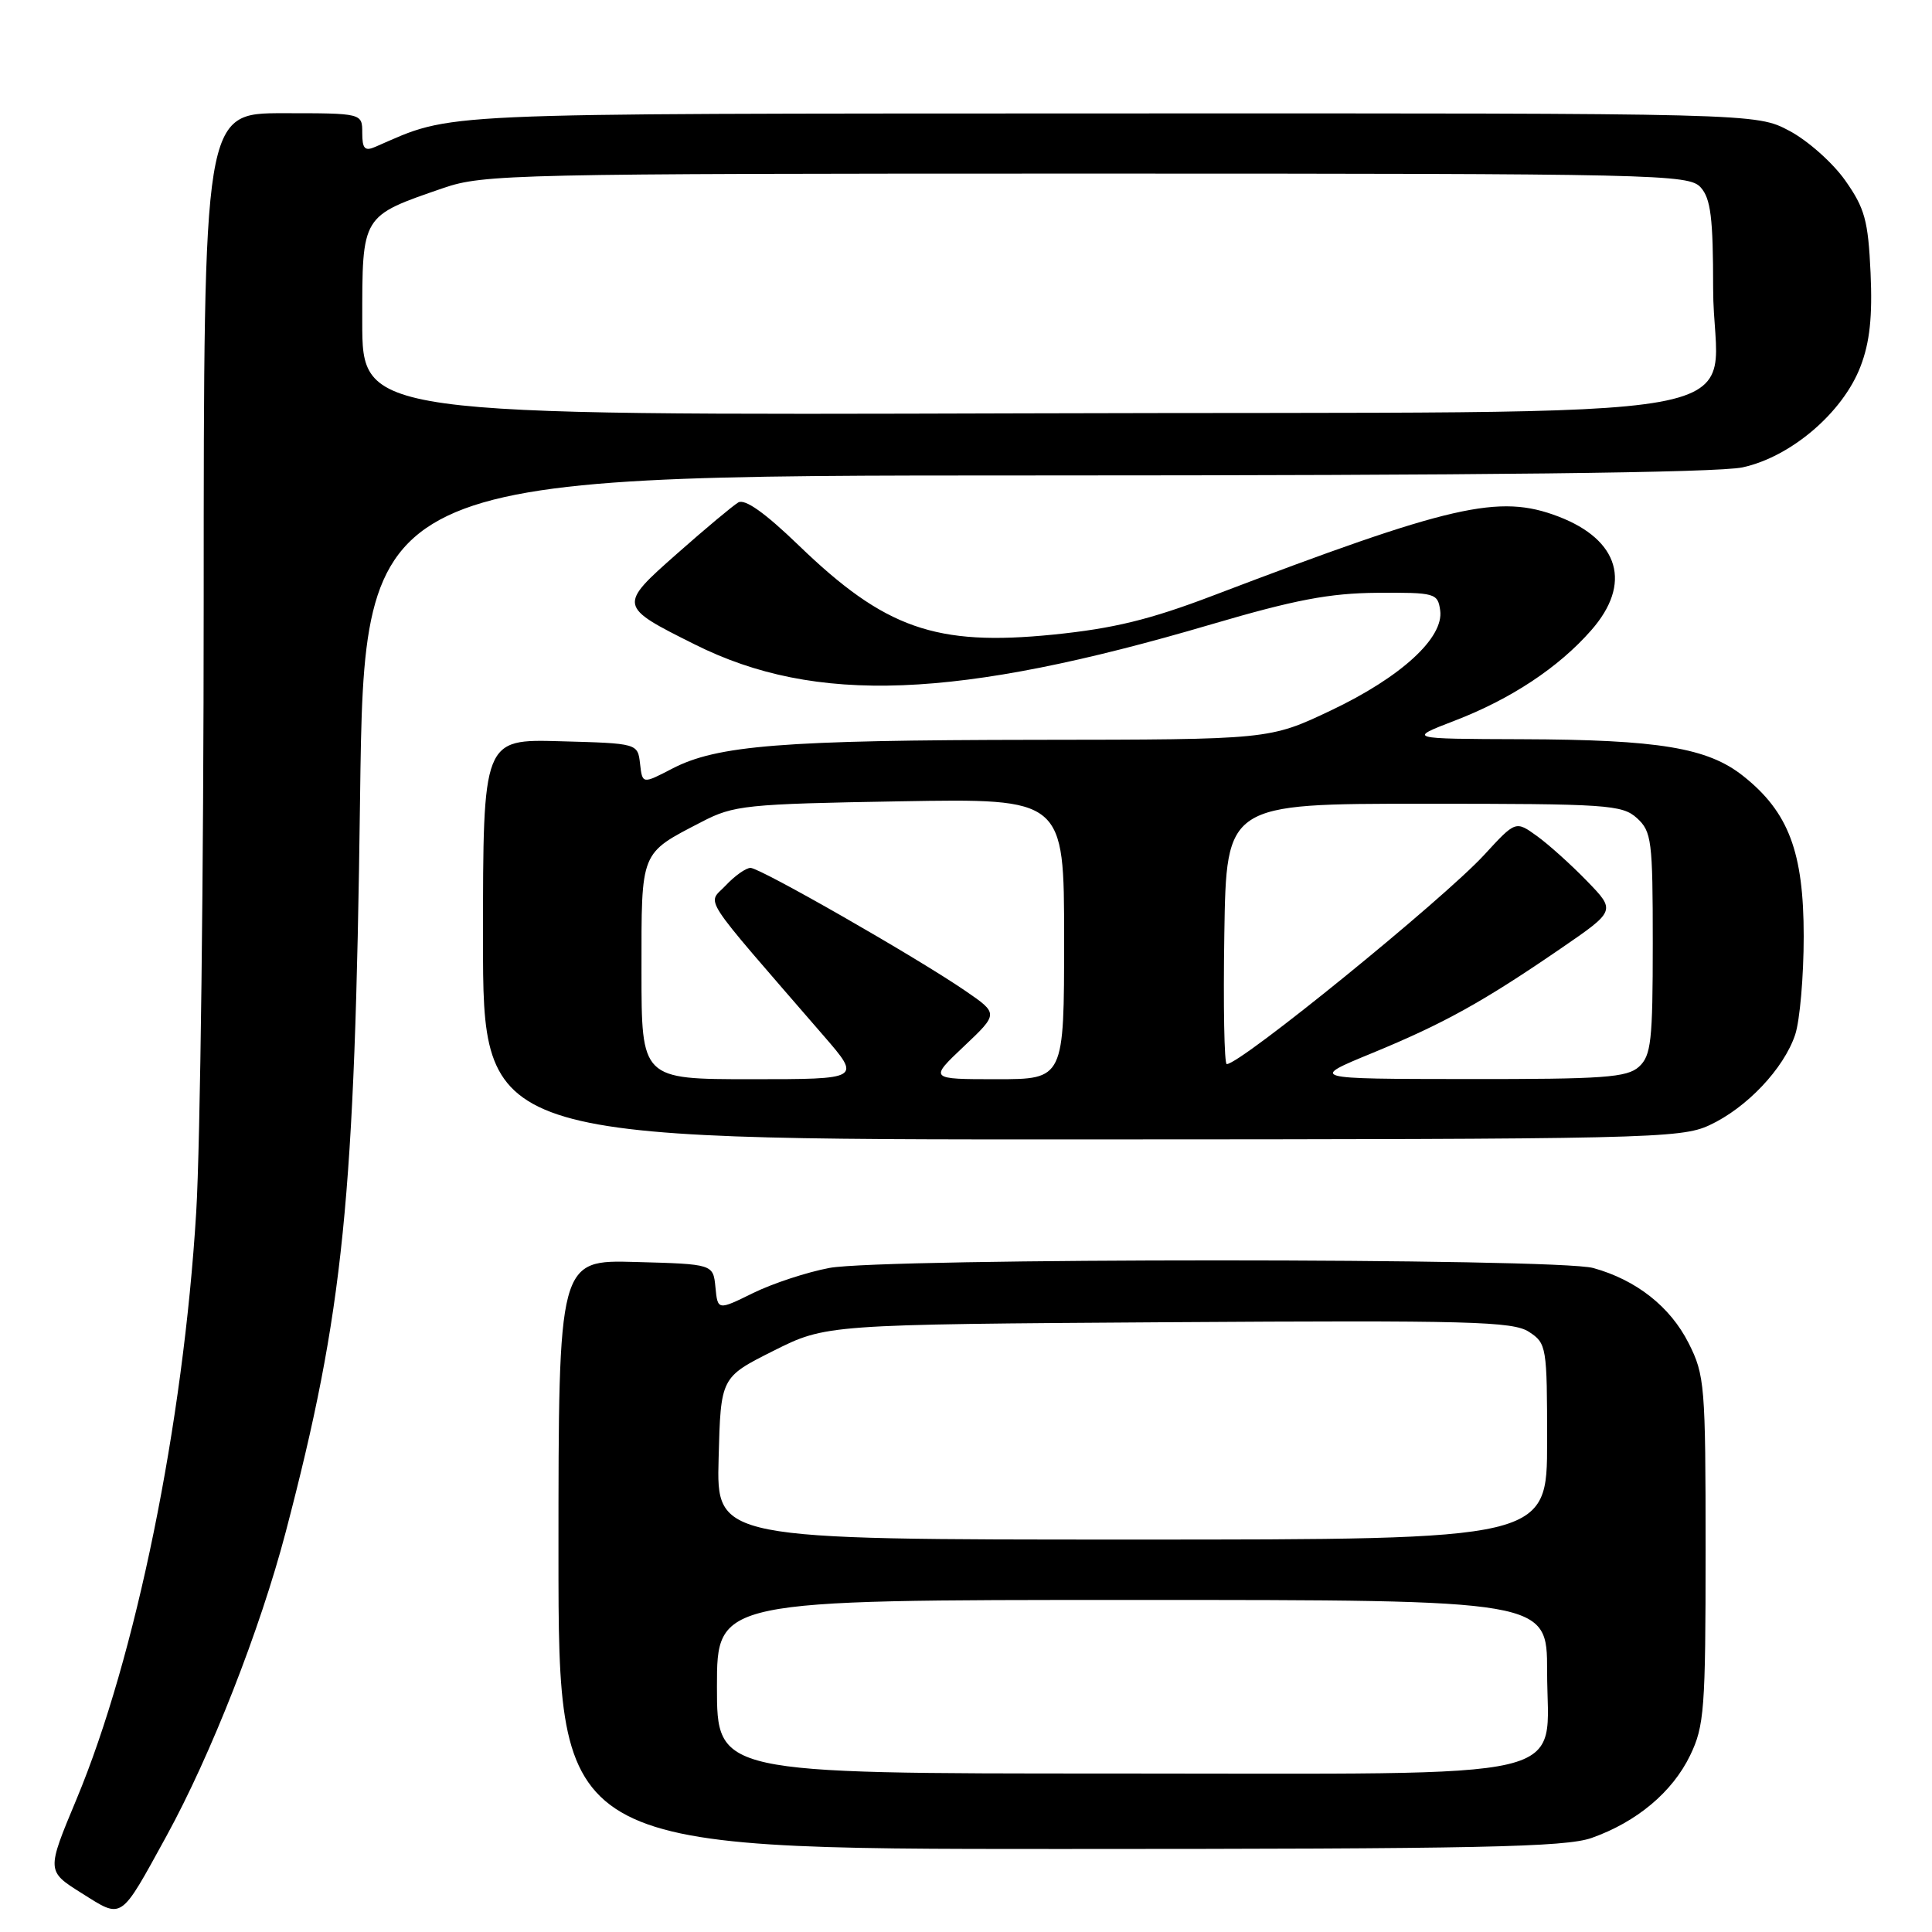<?xml version="1.0" encoding="UTF-8" standalone="no"?>
<!DOCTYPE svg PUBLIC "-//W3C//DTD SVG 1.1//EN" "http://www.w3.org/Graphics/SVG/1.1/DTD/svg11.dtd" >
<svg xmlns="http://www.w3.org/2000/svg" xmlns:xlink="http://www.w3.org/1999/xlink" version="1.1" viewBox="0 0 256 256">
 <g >
 <path fill="currentColor"
d=" M 22.05 243.30 C 27.95 232.54 34.46 215.94 37.86 203.00 C 45.54 173.67 47.02 159.06 47.71 105.75 C 48.27 63.00 48.27 63.00 137.08 63.00 C 196.38 63.00 227.56 62.64 230.89 61.93 C 237.30 60.55 244.20 54.66 246.53 48.55 C 247.76 45.35 248.12 41.95 247.86 36.15 C 247.54 29.21 247.10 27.60 244.50 23.91 C 242.85 21.57 239.52 18.61 237.09 17.33 C 232.69 15.00 232.69 15.00 147.09 15.03 C 55.82 15.07 60.33 14.86 49.75 19.45 C 48.34 20.07 48.00 19.71 48.00 17.61 C 48.00 15.00 48.00 15.00 37.50 15.00 C 27.00 15.00 27.00 15.00 26.99 79.75 C 26.99 115.36 26.54 151.75 26.00 160.60 C 24.29 188.74 17.99 219.61 10.12 238.45 C 6.16 247.93 6.16 247.93 10.83 250.86 C 16.29 254.29 15.85 254.59 22.05 243.30 Z  M 210.89 243.54 C 216.86 241.43 221.60 237.47 223.95 232.60 C 225.83 228.71 226.00 226.51 226.00 205.40 C 226.00 183.56 225.89 182.20 223.75 177.97 C 221.31 173.14 216.82 169.60 211.12 168.02 C 206.28 166.67 117.04 166.67 109.89 168.01 C 106.92 168.57 102.39 170.06 99.80 171.33 C 95.10 173.64 95.10 173.64 94.80 170.57 C 94.50 167.50 94.50 167.50 84.25 167.22 C 74.00 166.93 74.00 166.93 74.00 205.97 C 74.00 245.00 74.00 245.00 140.37 245.00 C 196.04 245.00 207.42 244.76 210.89 243.54 Z  M 226.50 149.10 C 231.44 146.81 236.36 141.61 237.87 137.10 C 238.49 135.23 239.00 129.36 239.00 124.06 C 239.00 112.91 237.00 107.60 230.99 102.83 C 226.28 99.08 219.81 98.01 201.61 97.95 C 186.50 97.90 186.50 97.90 192.76 95.49 C 200.20 92.63 206.52 88.45 210.84 83.52 C 216.27 77.35 214.59 71.54 206.49 68.44 C 198.61 65.43 192.39 66.86 160.70 78.93 C 152.35 82.11 147.56 83.28 139.55 84.09 C 123.98 85.65 117.25 83.29 105.82 72.25 C 101.34 67.93 98.70 66.06 97.82 66.58 C 97.09 67.02 93.46 70.05 89.75 73.33 C 81.90 80.26 81.91 80.32 92.04 85.38 C 108.07 93.40 126.74 92.68 160.50 82.73 C 171.59 79.47 176.16 78.60 182.50 78.55 C 190.17 78.50 190.51 78.60 190.83 80.87 C 191.35 84.50 185.64 89.73 176.35 94.14 C 168.21 98.00 168.21 98.00 137.35 98.03 C 103.65 98.07 95.01 98.75 89.05 101.86 C 85.12 103.90 85.12 103.90 84.81 101.20 C 84.50 98.50 84.50 98.50 74.25 98.22 C 64.00 97.93 64.00 97.93 64.00 124.47 C 64.00 151.00 64.00 151.00 143.25 150.98 C 218.32 150.96 222.71 150.86 226.50 149.10 Z  M 48.00 42.63 C 48.00 28.41 47.85 28.67 58.76 24.91 C 64.05 23.09 68.14 23.00 144.00 23.00 C 219.93 23.00 223.77 23.09 225.35 24.83 C 226.68 26.31 227.00 28.86 227.00 38.22 C 227.00 56.55 238.57 54.45 135.59 54.77 C 48.00 55.03 48.00 55.03 48.00 42.63 Z  M 95.00 223.50 C 95.00 212.00 95.00 212.00 150.00 212.00 C 205.00 212.00 205.00 212.00 205.00 221.43 C 205.00 236.25 210.30 235.00 147.37 235.00 C 95.00 235.00 95.00 235.00 95.00 223.50 Z  M 95.22 193.25 C 95.50 182.50 95.50 182.50 102.47 179.00 C 109.45 175.50 109.45 175.50 154.83 175.20 C 194.72 174.94 200.50 175.09 202.60 176.48 C 204.93 178.00 205.00 178.43 205.00 191.02 C 205.00 204.00 205.00 204.00 149.97 204.00 C 94.93 204.00 94.93 204.00 95.22 193.25 Z  M 85.00 128.65 C 85.00 112.59 84.76 113.17 93.00 108.89 C 97.23 106.70 98.79 106.53 119.25 106.18 C 141.00 105.80 141.00 105.80 141.00 124.40 C 141.00 143.00 141.00 143.00 132.06 143.00 C 123.12 143.00 123.12 143.00 127.71 138.66 C 132.31 134.31 132.31 134.31 127.91 131.29 C 121.42 126.84 100.73 115.00 99.45 115.00 C 98.84 115.00 97.36 116.05 96.16 117.33 C 93.72 119.93 92.42 117.93 109.14 137.25 C 114.12 143.00 114.12 143.00 99.56 143.00 C 85.00 143.00 85.00 143.00 85.00 128.65 Z  M 181.82 139.54 C 191.33 135.62 196.49 132.76 206.80 125.69 C 214.10 120.68 214.10 120.68 210.30 116.76 C 208.21 114.60 205.22 111.91 203.67 110.79 C 200.83 108.74 200.83 108.74 196.67 113.27 C 191.18 119.22 164.39 141.00 162.55 141.00 C 162.22 141.00 162.08 133.24 162.23 123.75 C 162.50 106.50 162.50 106.50 188.65 106.50 C 212.96 106.50 214.94 106.63 216.90 108.40 C 218.85 110.18 219.00 111.34 219.00 125.00 C 219.00 137.96 218.78 139.88 217.17 141.35 C 215.59 142.78 212.50 143.00 194.42 142.98 C 173.50 142.96 173.50 142.96 181.82 139.54 Z "/>
</g>
</svg>